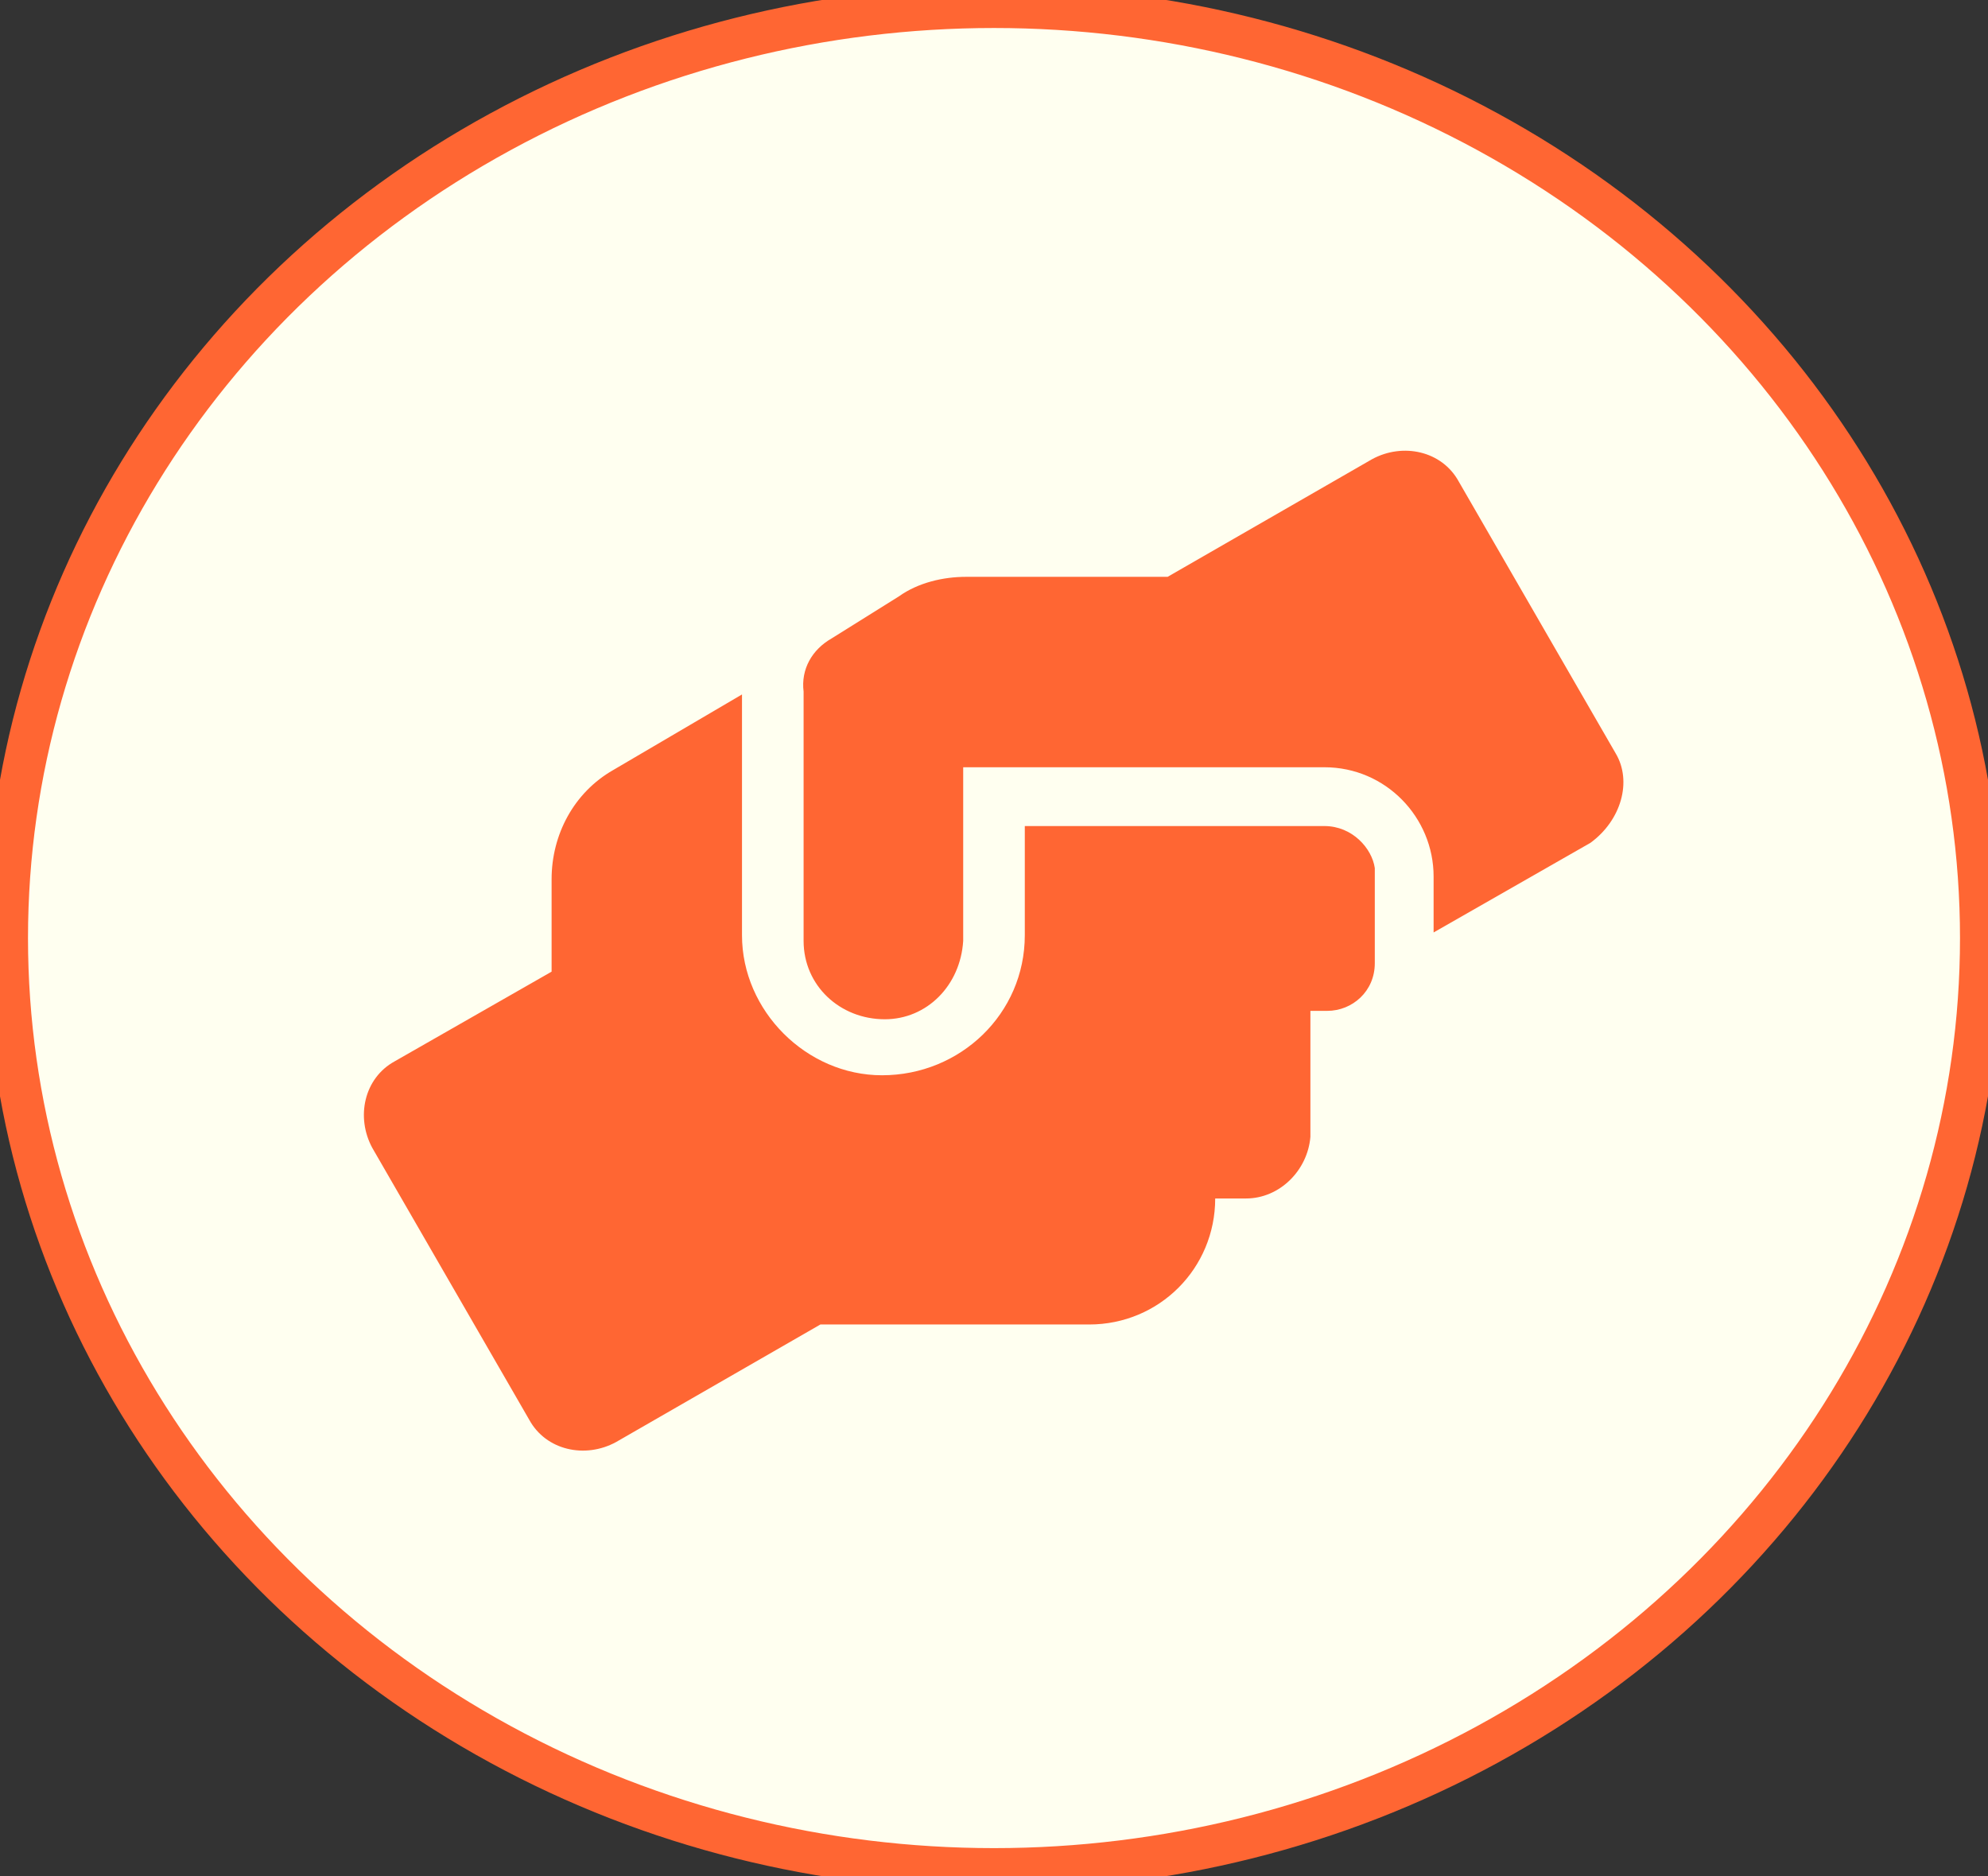 <?xml version="1.0" encoding="utf-8"?>
<!-- Generator: Adobe Illustrator 23.1.0, SVG Export Plug-In . SVG Version: 6.00 Build 0)  -->
<svg version="1.1" id="categoryNavBtn" xmlns="http://www.w3.org/2000/svg" xmlns:xlink="http://www.w3.org/1999/xlink" x="0px"
	 y="0px" viewBox="0 0 71 67" style="enable-background:new 0 0 71 67;" xml:space="preserve">
<rect x="0" y="0" width="71" height="67" fill="#333333" stroke="none"/>
<style type="text/css">
	.st0{fill:#fffff0;stroke:#FF6633;stroke-miterlimit:10;}
	.st1{fill:none;stroke:#FF6633;}
	.st2{fill:#FF6633;}
</style>
<g id="Ellipse_11" transform="translate(0 0)">
	<ellipse class="st0" cx="35.5" cy="33.5" rx="35.5" ry="33.5"/>
	<ellipse class="st1" cx="35.5" cy="33.5" rx="35" ry="33"/>
</g>
<path id="Icon_awesome-hands-helping" class="st2" d="M47.3,29.5H36.6v3.9c0,2.8-2.3,5-5.1,5c-2.7,0-5-2.3-5-5v-8.6l-4.6,2.7
	c-1.4,0.8-2.2,2.3-2.2,3.9v3.3l-5.6,3.2c-1.1,0.6-1.4,2-0.8,3.1c0,0,0,0,0,0l5.6,9.7c0.6,1.1,2,1.4,3.1,0.8c0,0,0,0,0,0l7.3-4.2h9.6
	c2.5,0,4.5-2,4.5-4.5h1.1c1.2,0,2.2-1,2.3-2.2c0,0,0,0,0,0v-4.5h0.6c0.9,0,1.7-0.7,1.7-1.7c0,0,0,0,0,0v-3.4
	C49,30.3,48.3,29.5,47.3,29.5C47.3,29.5,47.3,29.5,47.3,29.5z M57.7,26.9l-5.6-9.7c-0.6-1.1-2-1.4-3.1-0.8l-7.3,4.2h-7.2
	c-0.8,0-1.7,0.2-2.4,0.7l-2.4,1.5c-0.7,0.4-1.1,1.1-1,1.9v8.9c0,1.6,1.3,2.8,2.9,2.8c1.5,0,2.7-1.2,2.8-2.8v-6.2h12.9
	c2.2,0,3.9,1.8,3.9,3.9v2l5.6-3.2C57.9,29.3,58.3,27.9,57.7,26.9z"/>
</svg>
<!-- fill was fill:#ffffff -->
